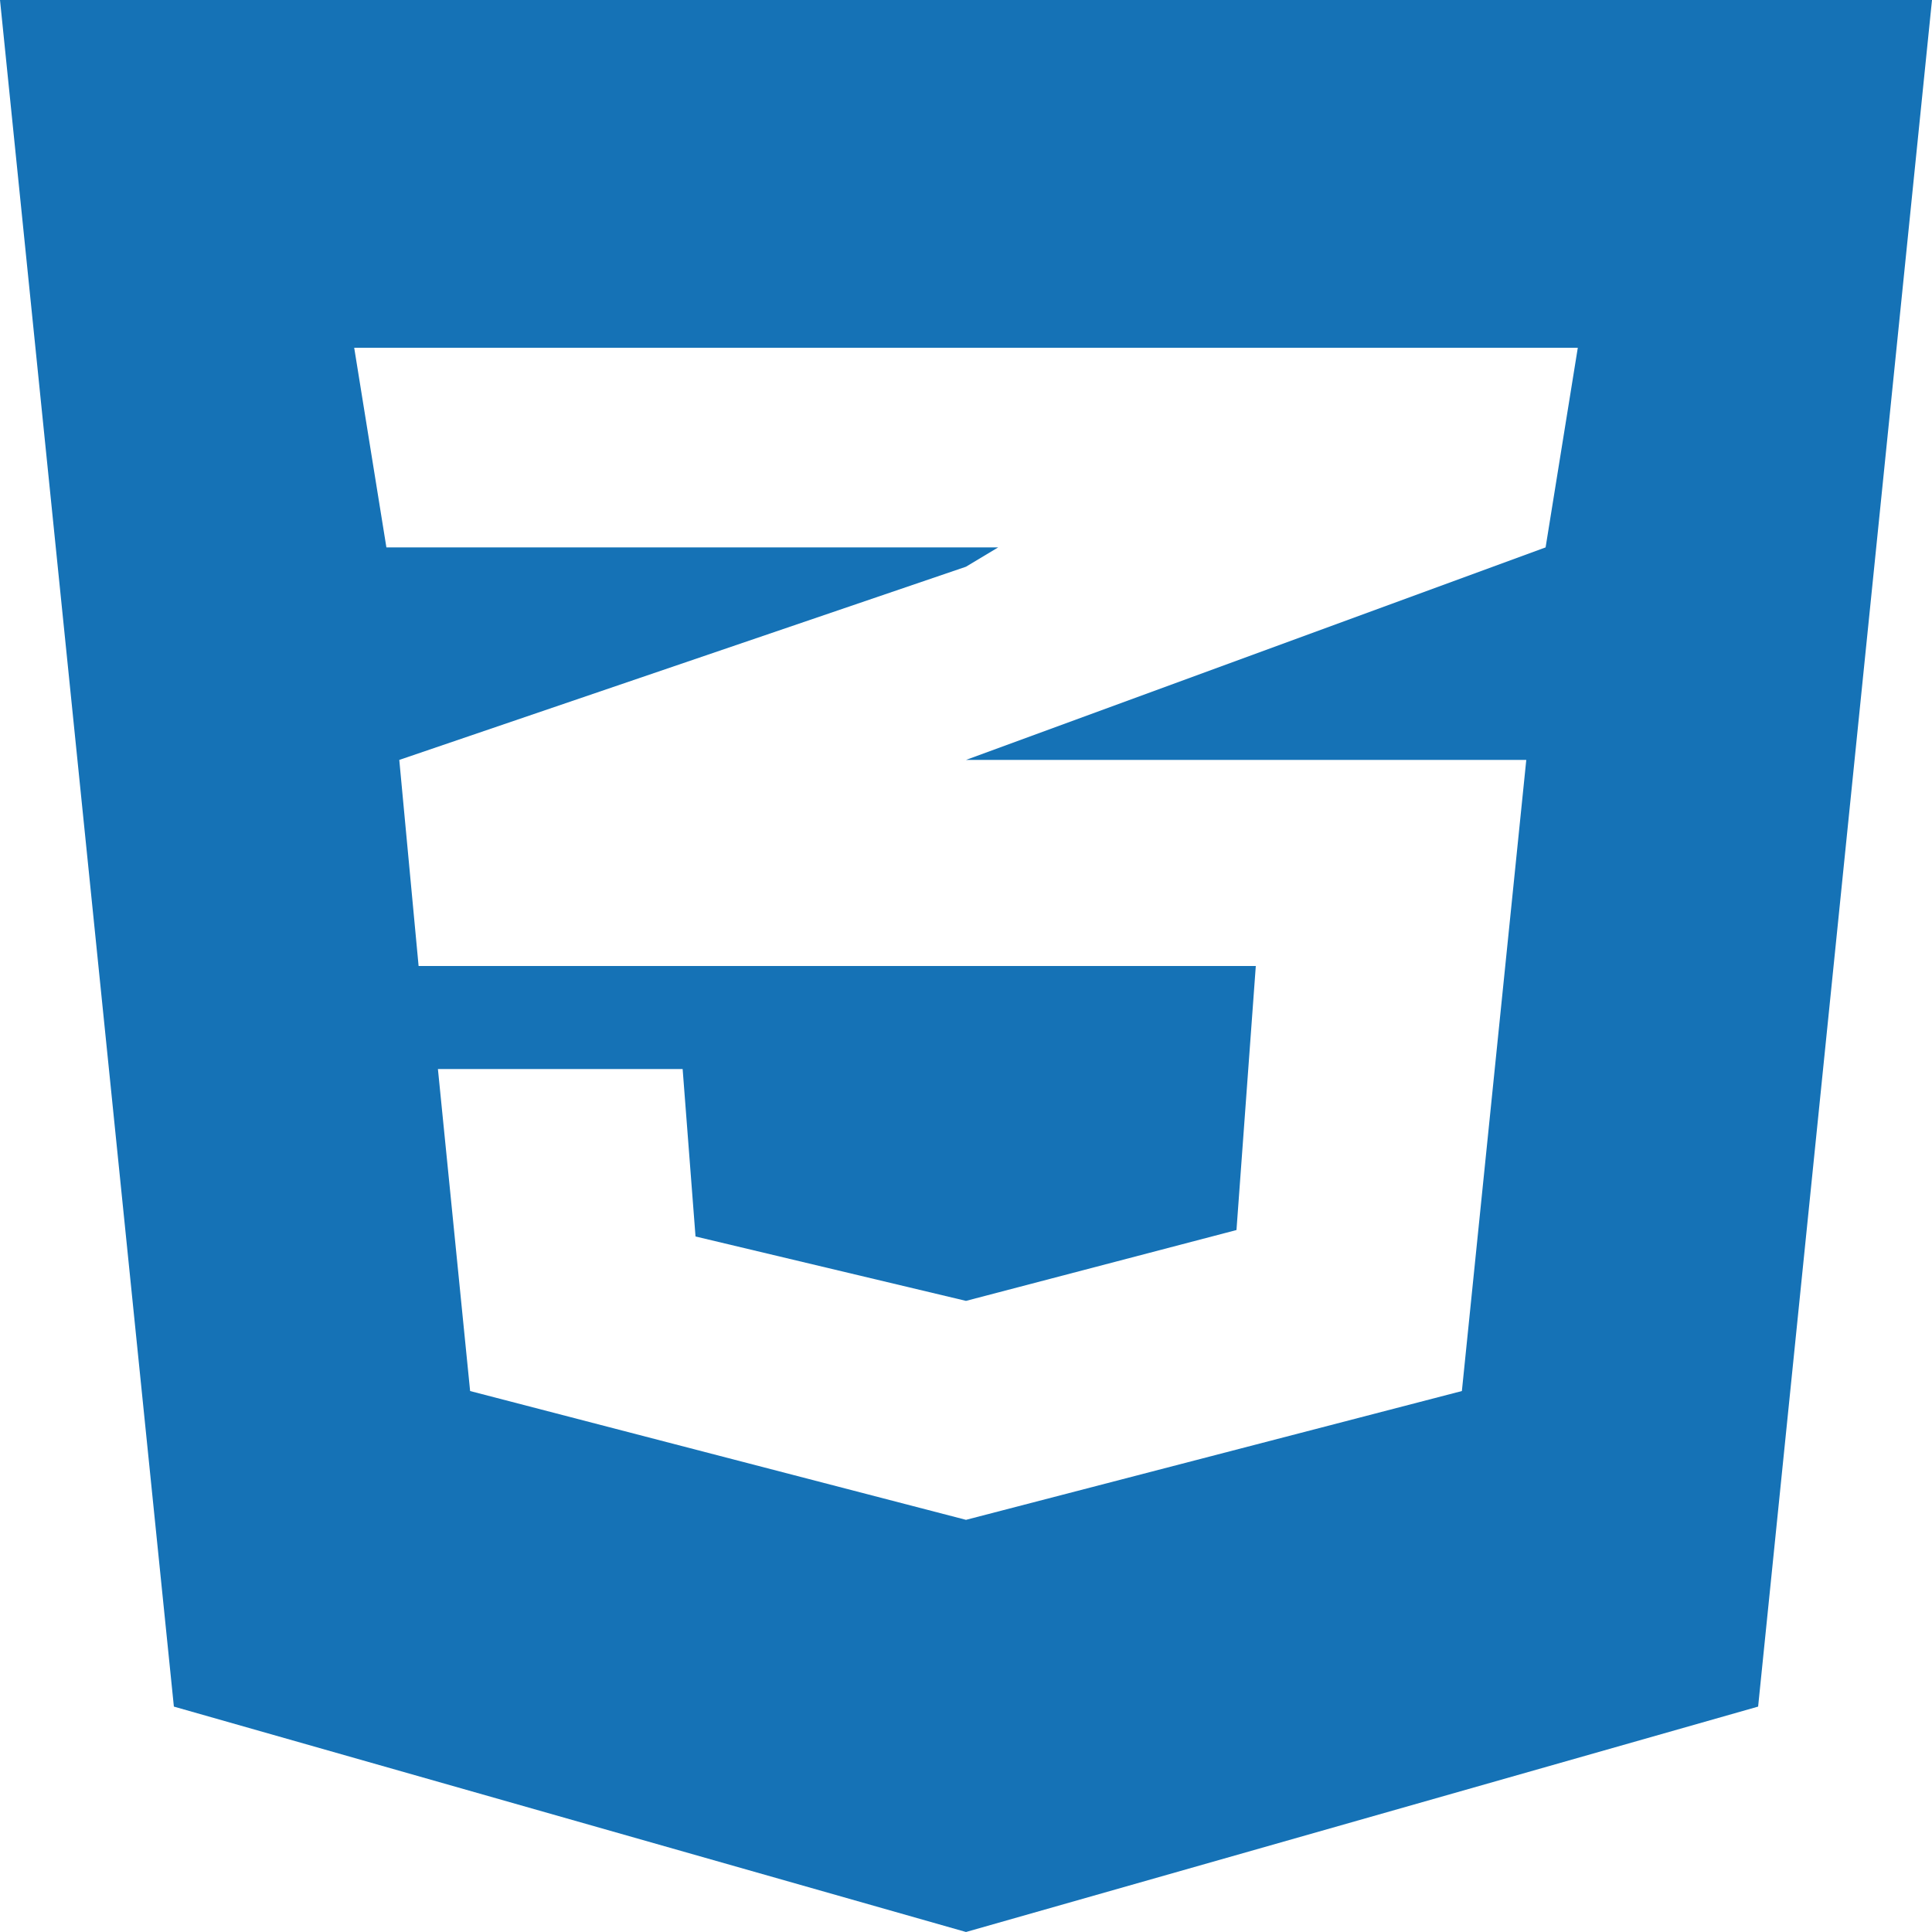 <svg xmlns="http://www.w3.org/2000/svg" width="30" height="30" fill="none"><path fill="#1572B6" d="m0 0 2.7 26.5L15 30l12.3-3.5L30 0H0Zm24.5 5.4L24 8.5l-9 3.3h8.7l-1 9.8-7.7 2-7.7-2-.5-5h3.8l.2 2.6 4.2 1 4.2-1.1.3-4.1h-13l-.3-3.2 8.8-3 .5-.3H6l-.5-3.1h19Z"/></svg>